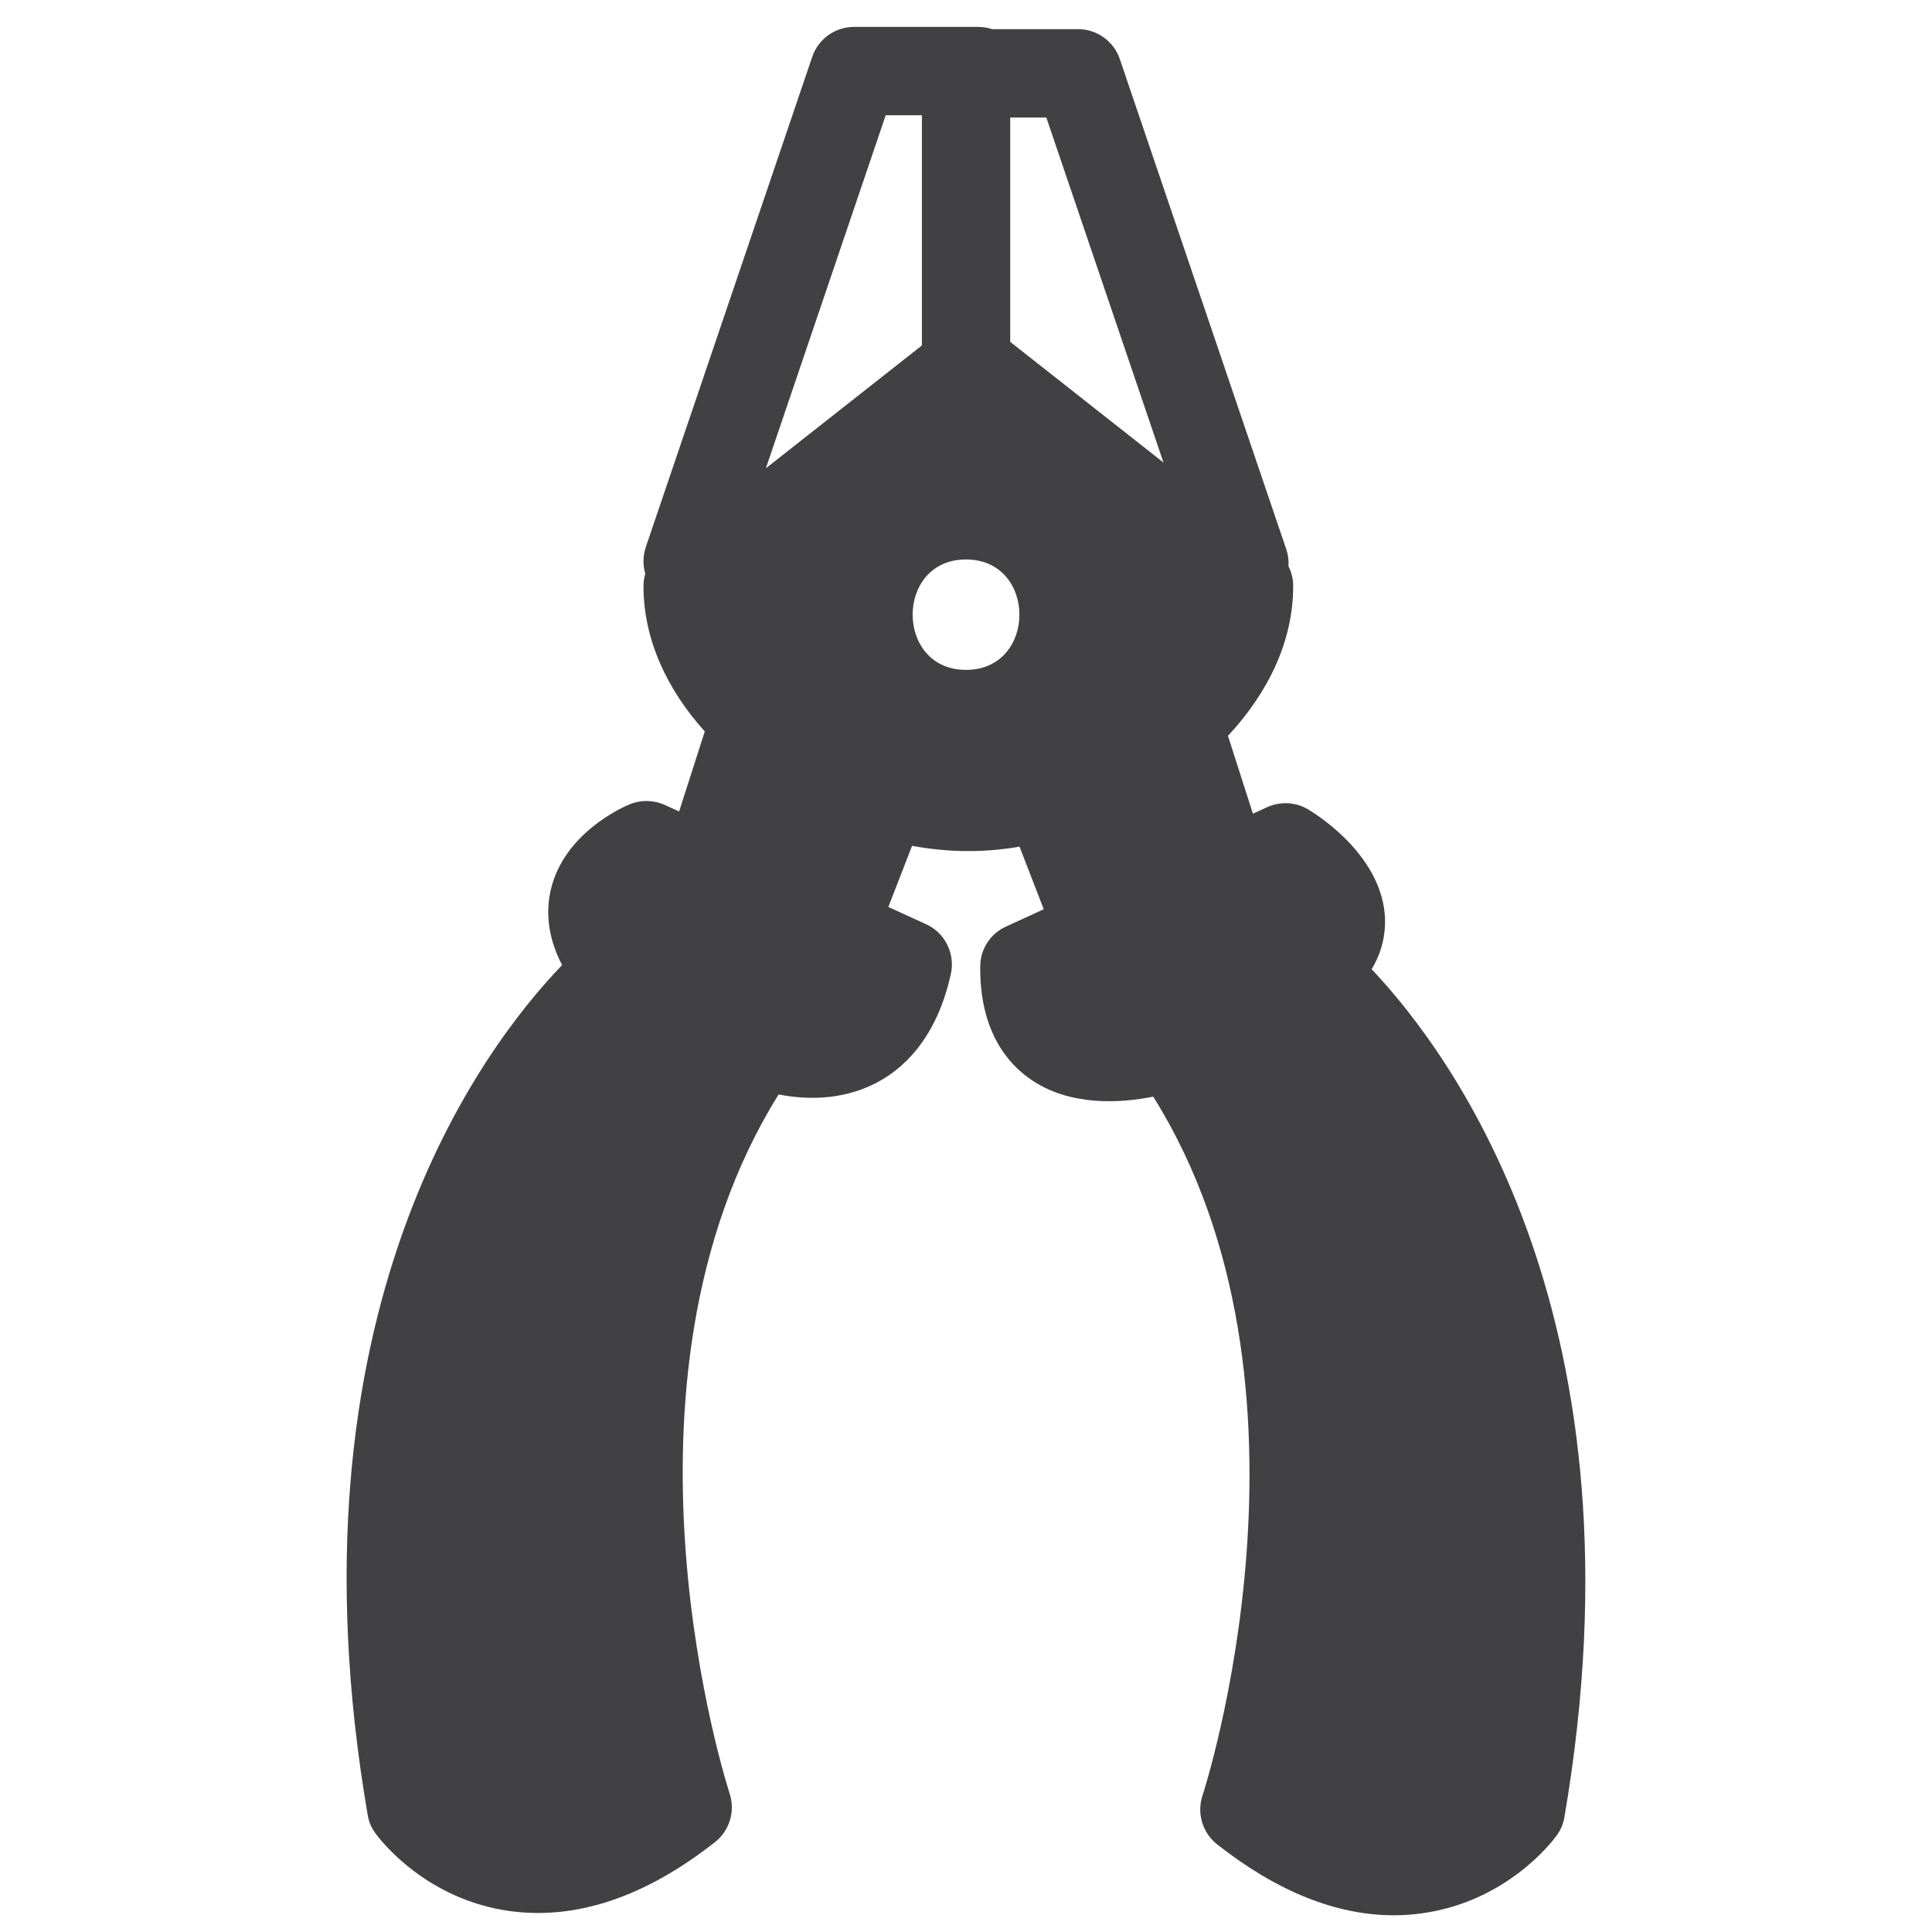 <?xml version="1.0" encoding="utf-8"?>
<!-- Generator: Adobe Illustrator 16.0.0, SVG Export Plug-In . SVG Version: 6.00 Build 0)  -->
<!DOCTYPE svg PUBLIC "-//W3C//DTD SVG 1.1//EN" "http://www.w3.org/Graphics/SVG/1.1/DTD/svg11.dtd">
<svg version="1.1" id="Layer_1" xmlns="http://www.w3.org/2000/svg" xmlns:xlink="http://www.w3.org/1999/xlink" x="0px" y="0px"
	 width="1024px" height="1024px" viewBox="0 0 1024 1024" enable-background="new 0 0 1024 1024" xml:space="preserve">
<path fill="#414042" d="M727,513.693c6-9.938,7.333-19.479,7.083-26.938c-1.291-32.208-34-53.688-40.541-57.625
	c-6.667-4.063-14.875-4.521-21.917-1.313l-7.542,3.459l-13.25-41.271c21.063-22.563,34.584-49.875,34.584-79.375
	c0-3.708-0.875-7.271-2.5-10.5c0.208-3-0.167-6.021-1.167-9L593.542,31.36c-3.209-9.5-12.125-15.917-22.167-15.917h-45.583
	c-2.375-0.75-4.875-1.188-7.459-1.188h-65.666c-10.042,0-18.959,6.375-22.167,15.875l-88.208,259.813
	c-1.584,4.75-1.584,9.646-0.292,14.104c-0.604,2.104-0.938,4.313-0.938,6.583c0,28.5,12.604,54.979,32.479,77.063l-13.604,42.396
	l-7.542-3.438c-5.896-2.667-12.646-2.813-18.646-0.354c-3.542,1.458-34.896,15.167-41.875,45.521
	c-2.229,9.771-2.396,23.584,6.063,39.688c-42.271,43.834-148.729,184.209-103.063,450.417c0.583,3.563,2,6.938,4.167,9.833
	c2.583,3.563,26.708,35.042,71.333,41.167c35.083,4.729,71.625-7.458,108.604-36.583c7.729-6.084,10.813-16.417,7.729-25.771
	c-0.75-2.208-70-216.646,25.979-370.5c13.771,2.709,32.771,3.438,50.979-5.729c14.146-7.084,32.563-22.959,40.313-58.167
	c2.354-10.771-3.104-21.75-13.146-26.333l-20-9.125l12.5-32.229c0.021-0.063,0.042-0.146,0.084-0.188
	c19.208,3.563,37.791,3.729,56.979,0.458c0.084,0.313,0.209,0.604,0.313,0.875l12.5,32.292l-19.958,9.146
	c-8.292,3.729-13.667,11.979-13.708,21.063c-0.334,33.834,14.125,51.125,26.313,59.667c20.896,14.667,47.75,12.979,65.375,9.438
	c96.313,153.792,26.875,368.271,26.104,370.5c-3.083,9.375,0,19.688,7.771,25.813c31.729,24.979,63.188,37.583,93.625,37.583
	c5.021,0,9.979-0.333,14.958-1.041c44.604-6.146,68.729-37.584,71.313-41.167c2.146-2.896,3.583-6.271,4.167-9.833
	C874.125,700.84,770.75,559.985,727,513.693z M405.938,248.193l63.5-187.104h19.188v122L405.938,248.193z M512,355.048
	c-37.708,0-37.708-58.521,0-58.521C549.75,296.527,549.75,355.048,512,355.048z M535.438,181.193V62.298h19.146l62.084,182.854
	L535.438,181.193z"/>
</svg>
